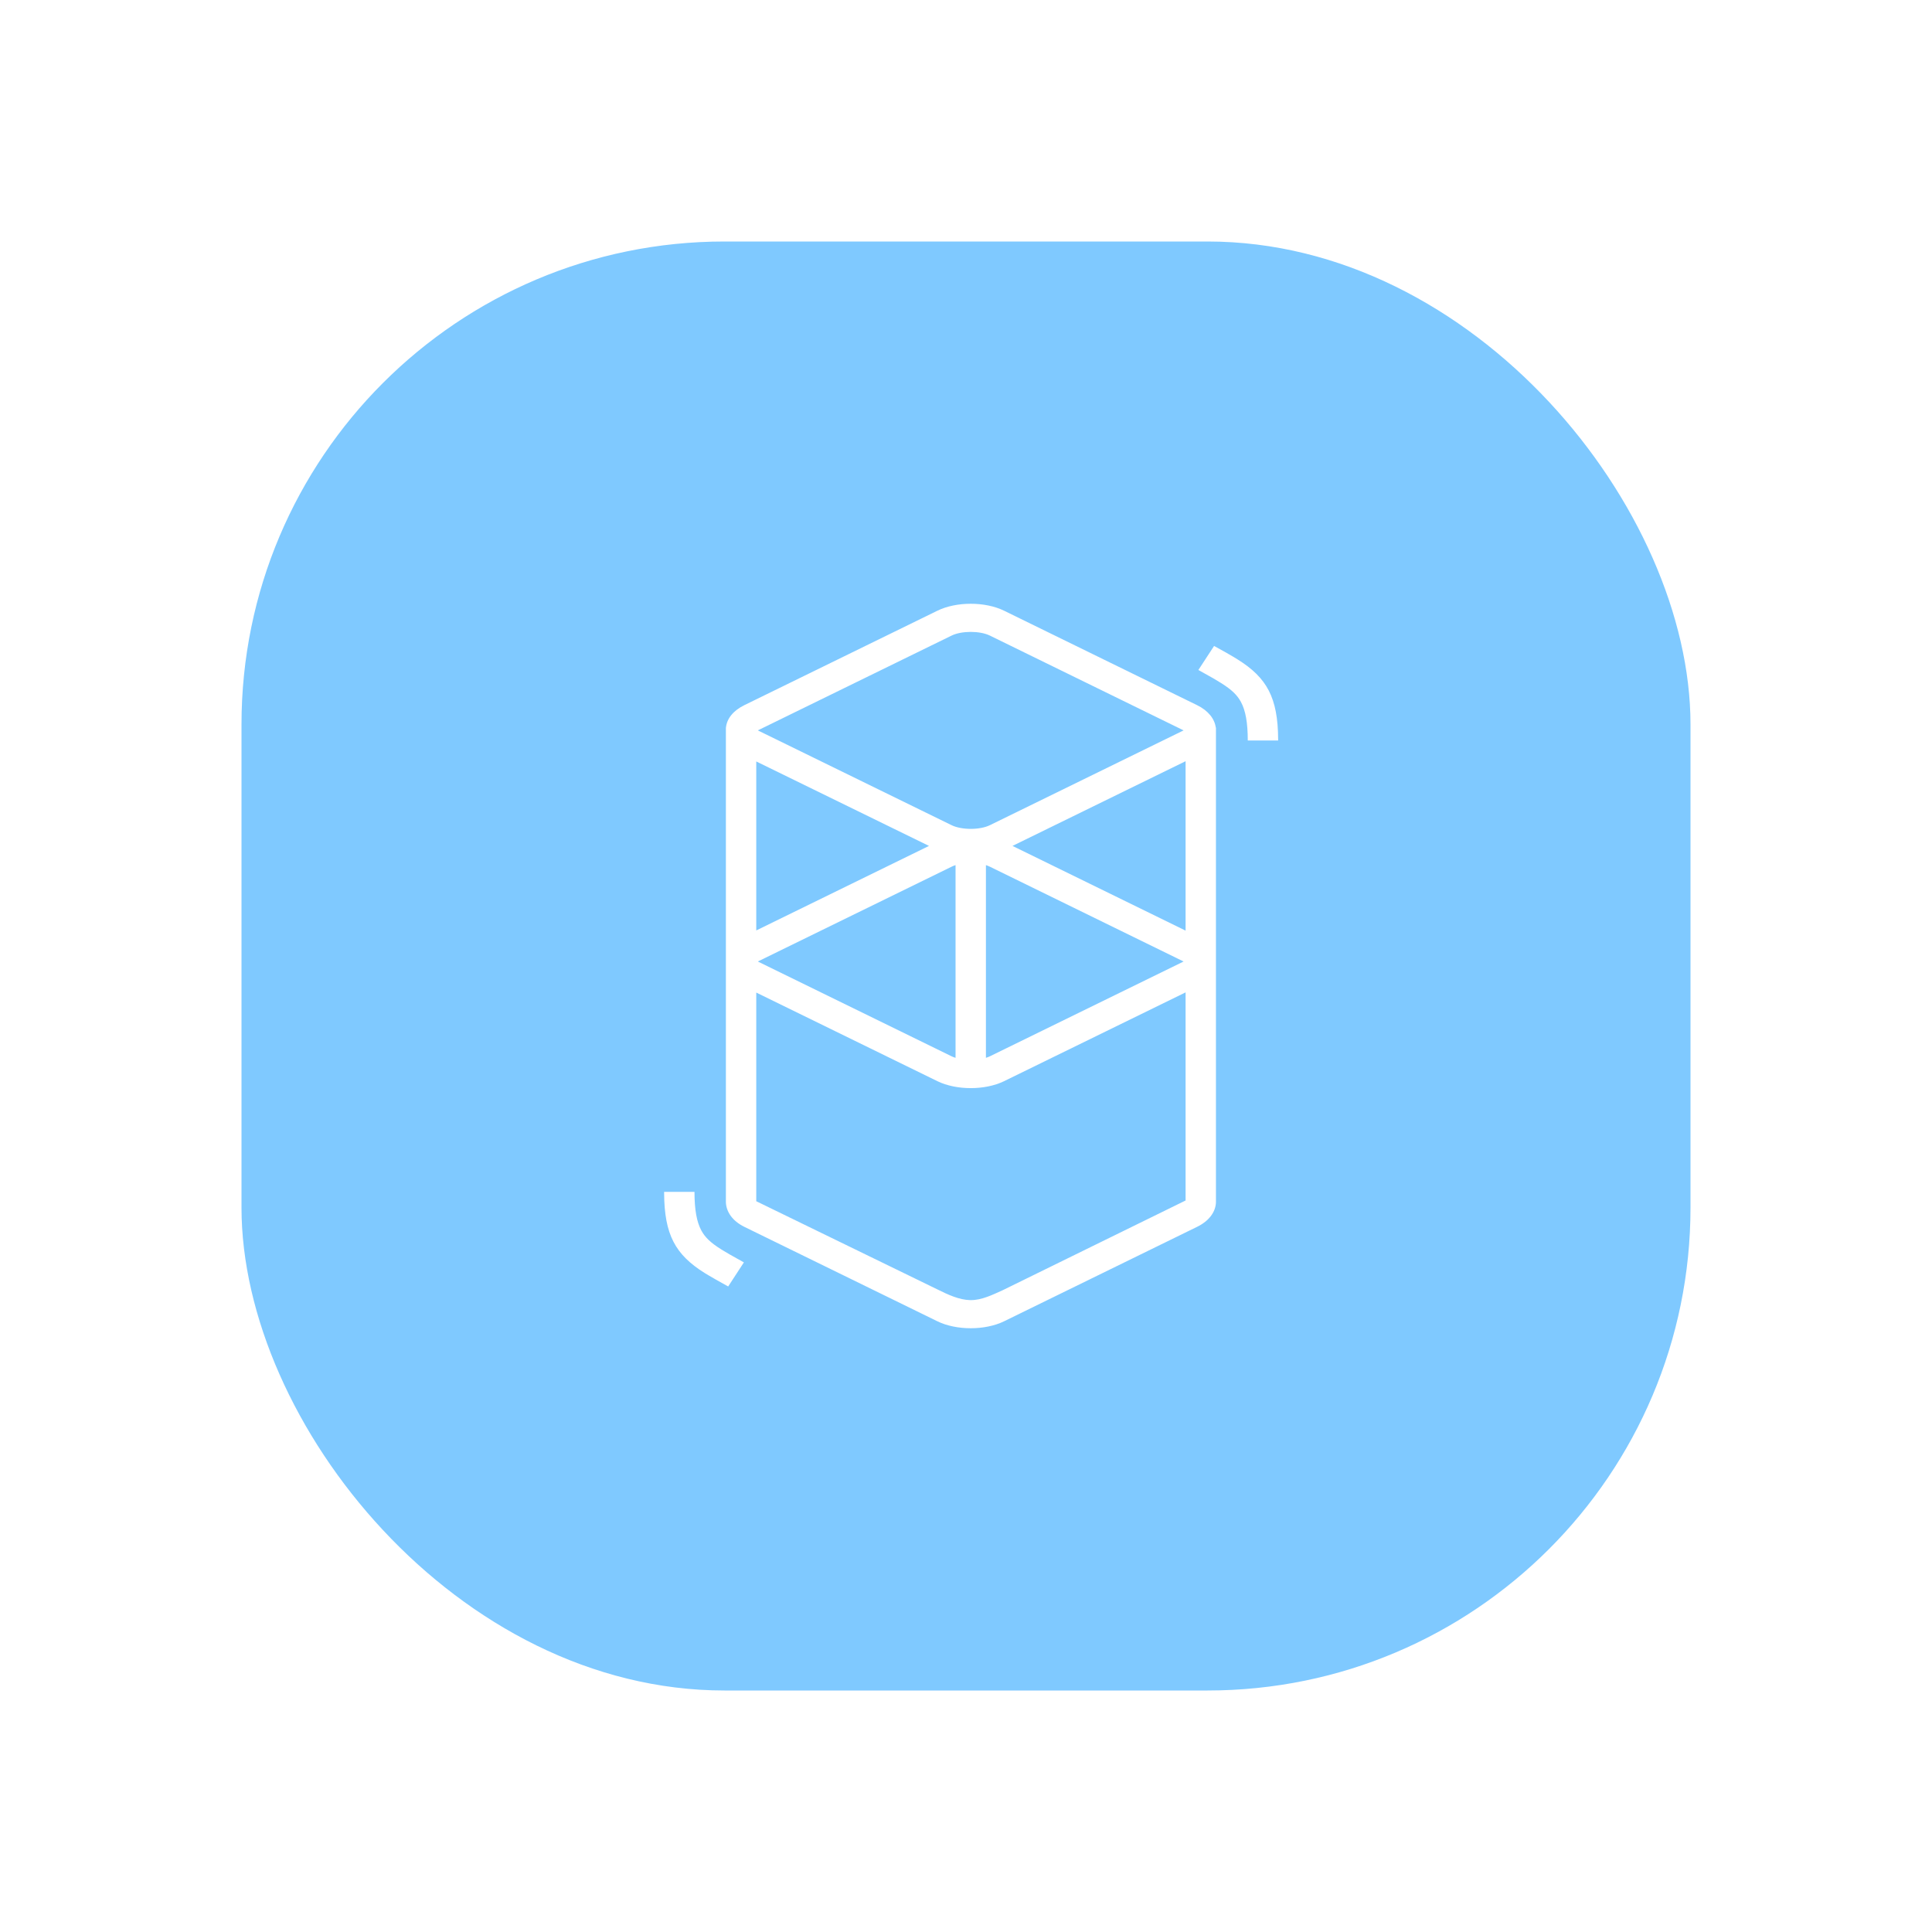 <svg width="32" height="32" viewBox="0 0 32 32" fill="none" xmlns="http://www.w3.org/2000/svg">
<g filter="url(#filter0_d_1_11)">
<rect x="8" width="24" height="24" rx="8" fill="url(#paint0_linear_1_11)"/>
<path d="M19.527 6.115C19.84 5.962 20.317 5.962 20.63 6.115L23.826 7.679C24.015 7.771 24.119 7.909 24.137 8.051H24.14V15.912C24.136 16.067 24.032 16.221 23.826 16.321L20.63 17.885C20.317 18.038 19.84 18.038 19.527 17.885L16.33 16.321C16.126 16.221 16.028 16.066 16.023 15.912C16.023 15.896 16.023 15.883 16.023 15.872L16.023 8.104C16.023 8.093 16.023 8.082 16.023 8.071L16.023 8.051H16.024C16.039 7.907 16.138 7.773 16.33 7.679L19.527 6.115ZM23.637 12.437L20.63 13.908C20.317 14.061 19.84 14.061 19.527 13.908L16.526 12.44V15.896L19.527 17.357C19.704 17.445 19.888 17.53 20.068 17.534L20.078 17.534C20.258 17.535 20.431 17.45 20.608 17.37L23.637 15.884V12.437ZM15.503 15.741C15.503 16.042 15.541 16.24 15.616 16.38C15.678 16.495 15.771 16.584 15.942 16.691L15.951 16.697C15.989 16.721 16.03 16.745 16.08 16.774L16.139 16.807L16.321 16.909L16.061 17.308L15.857 17.194L15.823 17.174C15.764 17.141 15.716 17.112 15.67 17.084C15.185 16.78 15.004 16.45 15 15.762L15 15.741H15.503ZM19.827 10.329C19.803 10.337 19.782 10.345 19.762 10.355L16.565 11.919C16.562 11.921 16.559 11.922 16.556 11.924L16.553 11.925L16.558 11.928L16.565 11.932L19.762 13.496C19.782 13.505 19.803 13.514 19.827 13.521V10.329ZM20.33 10.329V13.521C20.353 13.514 20.375 13.505 20.395 13.496L23.591 11.932C23.595 11.93 23.598 11.928 23.601 11.927L23.604 11.925L23.599 11.923L23.591 11.919L20.395 10.355C20.375 10.345 20.353 10.337 20.33 10.329ZM23.637 8.608L20.77 10.011L23.637 11.414V8.608ZM16.526 8.612V11.411L19.387 10.011L16.526 8.612ZM20.395 6.527C20.229 6.446 19.928 6.446 19.762 6.527L16.565 8.091C16.562 8.093 16.559 8.094 16.556 8.096L16.553 8.097L16.558 8.1L16.565 8.104L19.762 9.668C19.928 9.749 20.229 9.749 20.395 9.668L23.591 8.104C23.595 8.102 23.598 8.1 23.601 8.099L23.604 8.097L23.599 8.095L23.591 8.091L20.395 6.527ZM24.109 6.699L24.313 6.812L24.347 6.832C24.406 6.865 24.454 6.894 24.5 6.923C24.985 7.226 25.166 7.556 25.17 8.244L25.17 8.265H24.667C24.667 7.964 24.629 7.766 24.554 7.627C24.492 7.511 24.399 7.423 24.228 7.315L24.218 7.309C24.181 7.286 24.14 7.261 24.09 7.232L24.031 7.199L23.849 7.097L24.109 6.699Z" fill="white"/>
</g>
<defs>
<filter id="filter0_d_1_11" x="0" y="0" width="32" height="32" filterUnits="userSpaceOnUse" color-interpolation-filters="sRGB">
<feFlood flood-opacity="0" result="BackgroundImageFix"/>
<feColorMatrix in="SourceAlpha" type="matrix" values="0 0 0 0 0 0 0 0 0 0 0 0 0 0 0 0 0 0 127 0" result="hardAlpha"/>
<feOffset dx="-4" dy="4"/>
<feGaussianBlur stdDeviation="2"/>
<feComposite in2="hardAlpha" operator="out"/>
<feColorMatrix type="matrix" values="0 0 0 0 0 0 0 0 0 0 0 0 0 0 0 0 0 0 0.25 0"/>
<feBlend mode="normal" in2="BackgroundImageFix" result="effect1_dropShadow_1_11"/>
<feBlend mode="normal" in="SourceGraphic" in2="effect1_dropShadow_1_11" result="shape"/>
</filter>
<linearGradient id="paint0_linear_1_11" x1="20" y1="-5.6" x2="20" y2="28.4" gradientUnits="userSpaceOnUse">
<stop stop-color="#0094FF" stop-opacity="0.5"/>
<stop offset="1" stop-color="#0094FF" stop-opacity="0.5"/>
</linearGradient>
</defs>
</svg>
